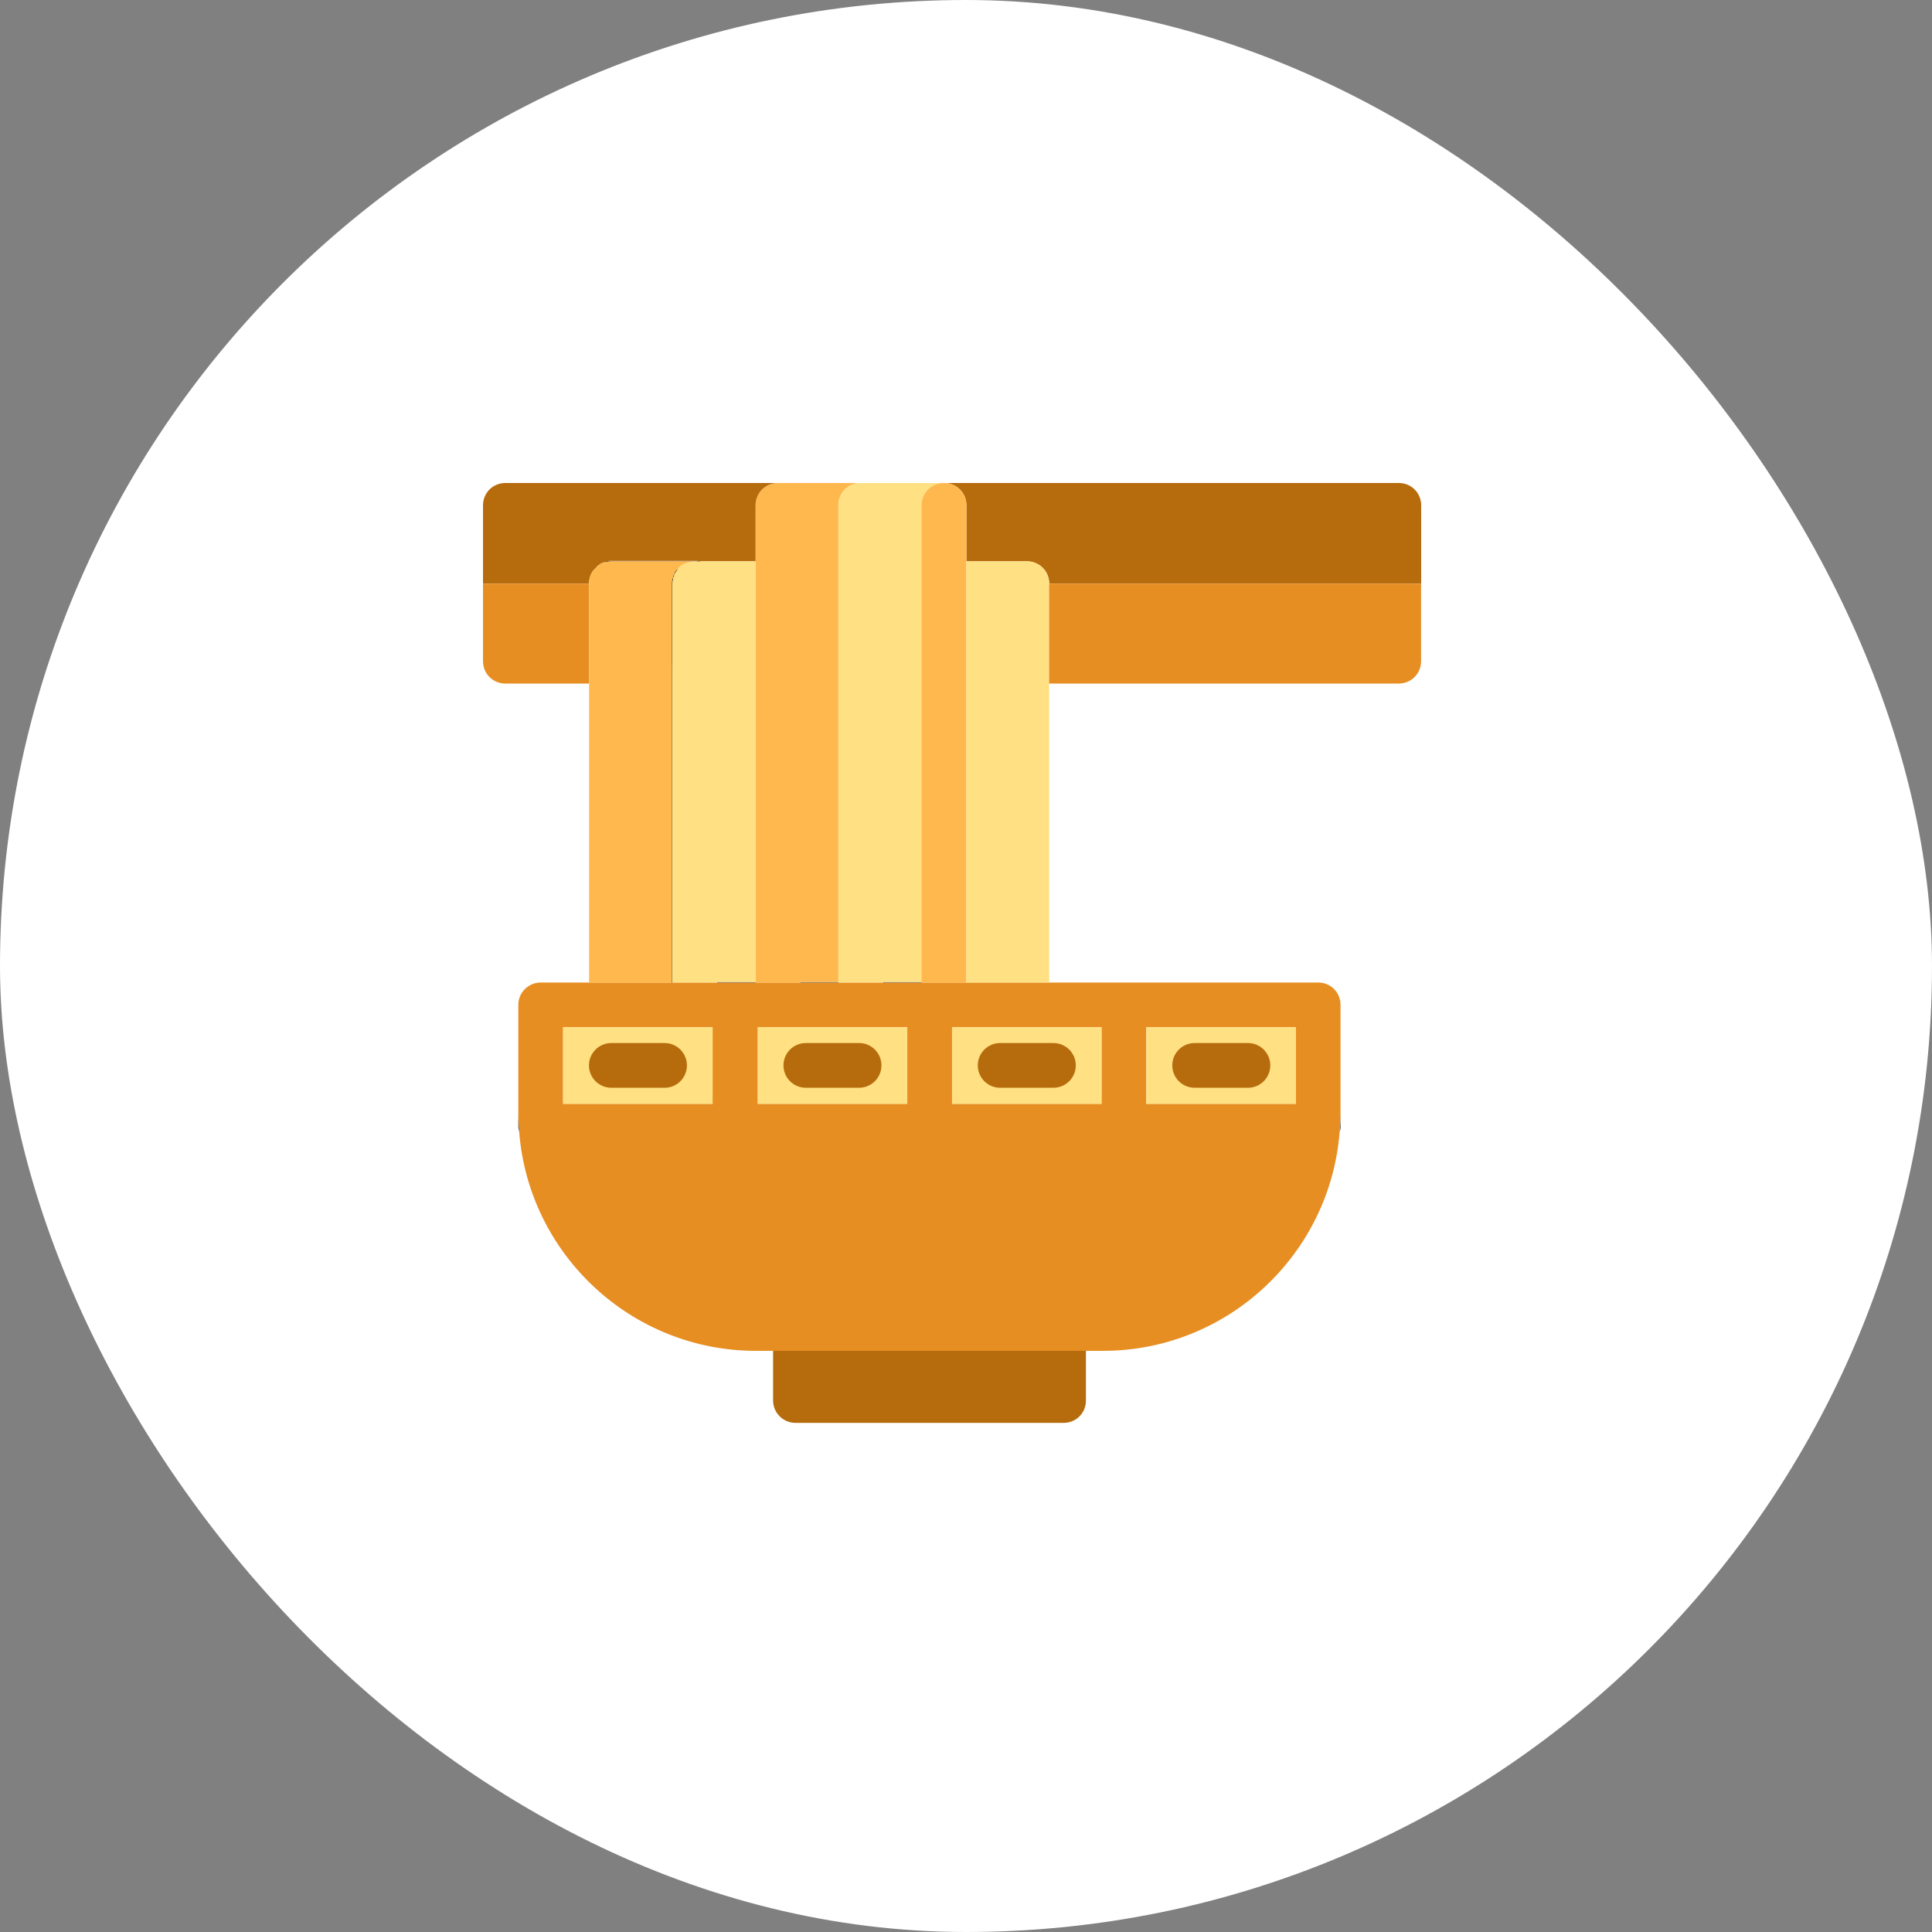 <svg width="40" height="40" viewBox="0 0 40 40" fill="none" xmlns="http://www.w3.org/2000/svg">
<rect x="0" y="0" width="40" height="40" fill="#808080" stroke="none"/>
<rect width="40" height="40" rx="20" fill="white"/>
<path d="M26.827 22.853H23.732V21.268H26.827V22.853ZM22.805 22.853H19.711V21.268H22.805V22.853ZM18.784 22.853H15.689V21.268H18.784V22.853ZM14.753 22.853H11.658V21.268H14.753V22.853ZM27.291 20.342H11.194C10.944 20.342 10.731 20.545 10.731 20.805V23.047C10.731 23.186 10.74 23.307 10.75 23.436V23.446C10.954 25.976 13.075 27.968 15.652 27.968H22.833C25.41 27.968 27.531 25.976 27.735 23.446V23.436C27.745 23.307 27.754 23.186 27.754 23.047V20.805C27.754 20.545 27.55 20.342 27.291 20.342Z" fill="#E78E22"/>
<path d="M14.754 21.268H11.659V22.853H14.754V21.268Z" fill="#FFE082"/>
<path d="M18.785 21.268H15.69V22.853H18.785V21.268Z" fill="#FFE082"/>
<path d="M22.808 21.268H19.713V22.853H22.808V21.268Z" fill="#FFE082"/>
<path d="M26.828 21.268H23.733V22.853H26.828V21.268Z" fill="#FFE082"/>
<path d="M22.483 27.967V28.996C22.483 29.256 22.279 29.459 22.02 29.459H16.469C16.219 29.459 16.006 29.256 16.006 28.996V27.967H22.483Z" fill="#B66C0C"/>
<path d="M13.938 11.955C13.929 12.002 13.92 12.039 13.92 12.085V20.342H13.911V12.085C13.911 12.056 13.911 12.029 13.92 12.011C13.92 11.992 13.92 11.974 13.938 11.955Z" fill="#333333"/>
<path d="M13.959 11.891V11.909C13.949 11.919 13.949 11.928 13.949 11.937C13.94 11.946 13.94 11.956 13.94 11.956C13.931 11.937 13.94 11.928 13.949 11.909C13.949 11.909 13.949 11.9 13.959 11.891Z" fill="#333333"/>
<path d="M14.041 11.77C14.014 11.807 13.986 11.844 13.958 11.89C13.958 11.881 13.958 11.871 13.967 11.863C13.986 11.825 14.014 11.798 14.041 11.77Z" fill="#333333"/>
<path d="M14.495 11.631C14.458 11.622 14.421 11.622 14.384 11.622H12.66C12.614 11.622 12.558 11.631 12.521 11.64C12.54 11.631 12.549 11.622 12.567 11.622C12.595 11.613 12.632 11.613 12.66 11.613H14.384C14.411 11.613 14.448 11.613 14.476 11.622C14.486 11.622 14.486 11.622 14.495 11.631Z" fill="#333333"/>
<path d="M13.938 11.955C13.929 12.002 13.92 12.039 13.92 12.085V20.342H13.911V12.085C13.911 12.056 13.911 12.029 13.92 12.011C13.92 11.992 13.92 11.974 13.938 11.955Z" fill="#333333"/>
<path d="M14.041 11.77C14.014 11.807 13.986 11.844 13.958 11.89C13.958 11.881 13.958 11.871 13.967 11.863C13.986 11.825 14.014 11.798 14.041 11.77Z" fill="#333333"/>
<path d="M17.358 20.332H16.57V20.342H17.358V20.332Z" fill="#333333"/>
<path d="M17.82 10C17.561 10 17.357 10.204 17.357 10.463V20.332H16.569V20.341H15.642V10.463C15.642 10.204 15.846 10 16.106 10H17.82Z" fill="#FFB84D"/>
<path d="M13.948 11.909C13.939 11.928 13.93 11.937 13.939 11.956C13.939 11.956 13.939 11.946 13.948 11.937C13.948 11.928 13.948 11.919 13.957 11.909V11.89C13.948 11.9 13.948 11.909 13.948 11.909ZM13.92 12.011C13.911 12.03 13.911 12.057 13.911 12.085H13.92C13.92 12.04 13.93 12.002 13.939 11.956C13.92 11.974 13.92 11.993 13.92 12.011ZM13.967 11.862C13.957 11.872 13.957 11.882 13.957 11.89C13.985 11.845 14.013 11.808 14.041 11.771C14.013 11.799 13.985 11.825 13.967 11.862ZM13.948 11.909C13.939 11.928 13.93 11.937 13.939 11.956C13.939 11.956 13.939 11.946 13.948 11.937C13.948 11.928 13.948 11.919 13.957 11.909V11.89C13.948 11.9 13.948 11.909 13.948 11.909ZM13.92 12.011C13.911 12.03 13.911 12.057 13.911 12.085H13.92C13.92 12.04 13.93 12.002 13.939 11.956C13.92 11.974 13.92 11.993 13.92 12.011ZM13.967 11.862C13.957 11.872 13.957 11.882 13.957 11.89C13.985 11.845 14.013 11.808 14.041 11.771C14.013 11.799 13.985 11.825 13.967 11.862ZM12.567 11.622C12.549 11.622 12.54 11.631 12.521 11.64C12.558 11.631 12.614 11.622 12.66 11.622H12.567ZM13.92 12.011C13.911 12.03 13.911 12.057 13.911 12.085V12.548H13.92V12.085C13.92 12.04 13.93 12.002 13.939 11.956C13.92 11.974 13.92 11.993 13.92 12.011ZM13.948 11.909C13.939 11.928 13.93 11.937 13.939 11.956C13.939 11.956 13.939 11.946 13.948 11.937C13.948 11.928 13.948 11.919 13.957 11.909V11.89C13.948 11.9 13.948 11.909 13.948 11.909ZM13.967 11.862C13.957 11.872 13.957 11.882 13.957 11.89C13.985 11.845 14.013 11.808 14.041 11.771C14.013 11.799 13.985 11.825 13.967 11.862ZM14.476 11.622H14.384C14.421 11.622 14.458 11.622 14.495 11.631C14.486 11.622 14.486 11.622 14.476 11.622ZM13.948 11.909C13.939 11.928 13.93 11.937 13.939 11.956C13.939 11.956 13.939 11.946 13.948 11.937C13.948 11.928 13.948 11.919 13.957 11.909V11.89C13.948 11.9 13.948 11.909 13.948 11.909ZM13.92 12.011C13.911 12.03 13.911 12.057 13.911 12.085H13.92C13.92 12.04 13.93 12.002 13.939 11.956C13.92 11.974 13.92 11.993 13.92 12.011ZM13.967 11.862C13.957 11.872 13.957 11.882 13.957 11.89C13.985 11.845 14.013 11.808 14.041 11.771C14.013 11.799 13.985 11.825 13.967 11.862Z" fill="#333333"/>
<path d="M18.283 20.342H19.08V20.332H18.283V20.342ZM18.283 20.342H19.08V20.332H18.283V20.342ZM18.283 20.342H19.08V20.332H18.283V20.342ZM18.283 20.342H19.08V20.332H18.283V20.342ZM18.283 20.342H19.08V20.332H18.283V20.342ZM18.283 20.342H19.08V20.332H18.283V20.342ZM18.283 20.342H19.08V20.332H18.283V20.342ZM18.283 20.342H19.08V20.332H18.283V20.342ZM18.283 20.342H19.08V20.332H18.283V20.342ZM18.283 20.342H19.08V20.332H18.283V20.342ZM18.283 20.342H19.08V20.332H18.283V20.342ZM18.283 20.342H19.08V20.332H18.283V20.342ZM18.283 20.342H19.08V20.332H18.283V20.342ZM18.283 20.342H19.08V20.332H18.283V20.342Z" fill="#333333"/>
<path d="M19.546 10C19.287 10 19.083 10.204 19.083 10.463V20.332H18.286V20.341H17.359V10.463C17.359 10.204 17.563 10 17.823 10H19.546Z" fill="#FFE082"/>
<path d="M29.424 10.463V12.085H21.723C21.723 11.825 21.52 11.621 21.26 11.621H20.009V10.463C20.009 10.204 19.805 10 19.546 10H28.961C29.22 10 29.424 10.204 29.424 10.463Z" fill="#B66C0C"/>
<path d="M20.007 10.463V20.341H19.08V10.463C19.08 10.204 19.284 10 19.543 10C19.803 10 20.007 10.204 20.007 10.463Z" fill="#FFB84D"/>
<path d="M13.911 20.341H13.92V12.548H13.911V20.341ZM13.911 20.341H13.92V12.548H13.911V20.341ZM13.911 20.341H13.92V12.548H13.911V20.341ZM13.911 20.341H13.92V12.548H13.911V20.341ZM13.966 11.863C13.957 11.872 13.957 11.881 13.957 11.89C13.985 11.844 14.013 11.807 14.041 11.77C14.013 11.798 13.985 11.825 13.966 11.863ZM13.948 11.909C13.938 11.927 13.929 11.937 13.938 11.955C13.938 11.955 13.938 11.946 13.948 11.937C13.948 11.927 13.948 11.918 13.957 11.909V11.89C13.948 11.899 13.948 11.909 13.948 11.909ZM13.92 12.011C13.911 12.029 13.911 12.057 13.911 12.085V20.341H13.92V12.085C13.92 12.039 13.929 12.002 13.938 11.955C13.92 11.974 13.92 11.992 13.92 12.011ZM13.911 20.341H13.92V12.548H13.911V20.341ZM13.911 20.341H13.92V12.548H13.911V20.341ZM13.911 20.341H13.92V12.548H13.911V20.341ZM13.911 20.341H13.92V12.548H13.911V20.341ZM13.911 20.341H13.92V12.548H13.911V20.341Z" fill="#333333"/>
<path d="M12.568 11.622C12.549 11.622 12.54 11.631 12.521 11.64C12.558 11.631 12.614 11.622 12.66 11.622H12.568Z" fill="#333333"/>
<path d="M16.107 10C15.847 10 15.643 10.204 15.643 10.463V11.621H14.476C14.448 11.612 14.411 11.612 14.383 11.612H12.66C12.632 11.612 12.595 11.612 12.567 11.621C12.549 11.621 12.539 11.631 12.521 11.64C12.474 11.649 12.437 11.668 12.4 11.696C12.372 11.714 12.354 11.733 12.335 11.761C12.289 11.798 12.252 11.844 12.233 11.899C12.206 11.955 12.196 12.02 12.196 12.085H10V10.463C10 10.204 10.204 10 10.463 10H16.107Z" fill="#B66C0C"/>
<path d="M12.196 12.085V14.152H10.463C10.204 14.152 10 13.948 10 13.688V12.085H12.196Z" fill="#E78E22"/>
<path d="M13.947 11.909V11.937C13.947 11.928 13.947 11.919 13.956 11.909V11.89C13.947 11.9 13.947 11.909 13.947 11.909ZM14.846 20.342H15.643V20.333H14.846V20.342ZM14.475 11.622H14.383C14.42 11.622 14.457 11.622 14.494 11.631C14.485 11.622 14.485 11.622 14.475 11.622Z" fill="#333333"/>
<path d="M15.642 11.622V20.332H14.845V20.342H13.918V12.085C13.918 12.039 13.927 12.002 13.937 11.955C13.937 11.955 13.937 11.946 13.946 11.937C13.946 11.927 13.946 11.918 13.955 11.909V11.89C13.983 11.844 14.011 11.807 14.039 11.77C14.057 11.742 14.085 11.724 14.113 11.696H14.122C14.159 11.668 14.196 11.659 14.233 11.649C14.279 11.631 14.326 11.622 14.372 11.622H14.381C14.418 11.622 14.456 11.622 14.493 11.631C14.483 11.622 14.483 11.622 14.474 11.622H15.642Z" fill="#FFE082"/>
<path d="M13.938 11.955C13.929 12.002 13.92 12.039 13.92 12.085V13.781C13.911 13.752 13.911 13.724 13.911 13.688V12.085C13.911 12.056 13.911 12.029 13.92 12.011C13.92 11.992 13.92 11.974 13.938 11.955Z" fill="#333333"/>
<path d="M13.959 11.891V11.909C13.949 11.919 13.949 11.928 13.949 11.937C13.94 11.946 13.94 11.956 13.94 11.956C13.931 11.937 13.94 11.928 13.949 11.909C13.949 11.909 13.949 11.9 13.959 11.891Z" fill="#333333"/>
<path d="M14.041 11.77C14.014 11.807 13.986 11.844 13.958 11.89C13.958 11.881 13.958 11.871 13.967 11.863C13.986 11.825 14.014 11.798 14.041 11.77Z" fill="#333333"/>
<path d="M21.722 12.085V20.342H20.008V11.622H21.259C21.518 11.622 21.722 11.825 21.722 12.085Z" fill="#FFE082"/>
<path d="M29.422 12.085V13.688C29.422 13.948 29.218 14.152 28.959 14.152H21.721V12.085H29.422Z" fill="#E78E22"/>
<path d="M10.731 23.047V23.316C10.731 23.362 10.74 23.399 10.75 23.436C10.74 23.307 10.731 23.186 10.731 23.047Z" fill="#333333"/>
<path d="M13.759 22.521H12.657C12.401 22.521 12.194 22.314 12.194 22.058C12.194 21.802 12.401 21.595 12.657 21.595H13.759C14.015 21.595 14.222 21.802 14.222 22.058C14.222 22.314 14.015 22.521 13.759 22.521Z" fill="#B66C0C"/>
<path d="M17.786 22.521H16.684C16.428 22.521 16.221 22.314 16.221 22.058C16.221 21.802 16.428 21.595 16.684 21.595H17.786C18.042 21.595 18.249 21.802 18.249 22.058C18.249 22.314 18.042 22.521 17.786 22.521Z" fill="#B66C0C"/>
<path d="M21.809 22.521H20.707C20.451 22.521 20.244 22.314 20.244 22.058C20.244 21.802 20.451 21.595 20.707 21.595H21.809C22.065 21.595 22.273 21.802 22.273 22.058C22.273 22.314 22.065 22.521 21.809 22.521Z" fill="#B66C0C"/>
<path d="M27.738 23.436C27.748 23.399 27.757 23.362 27.757 23.316V23.047C27.757 23.186 27.748 23.307 27.738 23.436Z" fill="#333333"/>
<path d="M25.837 22.521H24.735C24.478 22.521 24.271 22.314 24.271 22.058C24.271 21.802 24.478 21.595 24.735 21.595H25.837C26.092 21.595 26.3 21.802 26.3 22.058C26.3 22.314 26.092 22.521 25.837 22.521Z" fill="#B66C0C"/>
<path d="M14.375 11.622C14.329 11.622 14.282 11.631 14.236 11.649C14.199 11.659 14.162 11.668 14.125 11.696H14.116C14.088 11.724 14.06 11.742 14.041 11.77C14.004 11.798 13.986 11.825 13.967 11.863C13.958 11.872 13.958 11.881 13.958 11.89C13.949 11.9 13.949 11.909 13.949 11.909C13.939 11.927 13.93 11.937 13.939 11.955C13.921 11.974 13.921 11.992 13.921 12.011C13.912 12.03 13.912 12.057 13.912 12.085V20.342H12.197V12.085C12.197 12.02 12.206 11.955 12.234 11.9C12.253 11.844 12.29 11.798 12.336 11.761C12.355 11.733 12.373 11.714 12.401 11.696C12.438 11.668 12.475 11.649 12.521 11.64C12.559 11.631 12.614 11.622 12.661 11.622H14.375Z" fill="#FFB84D"/>
</svg>
